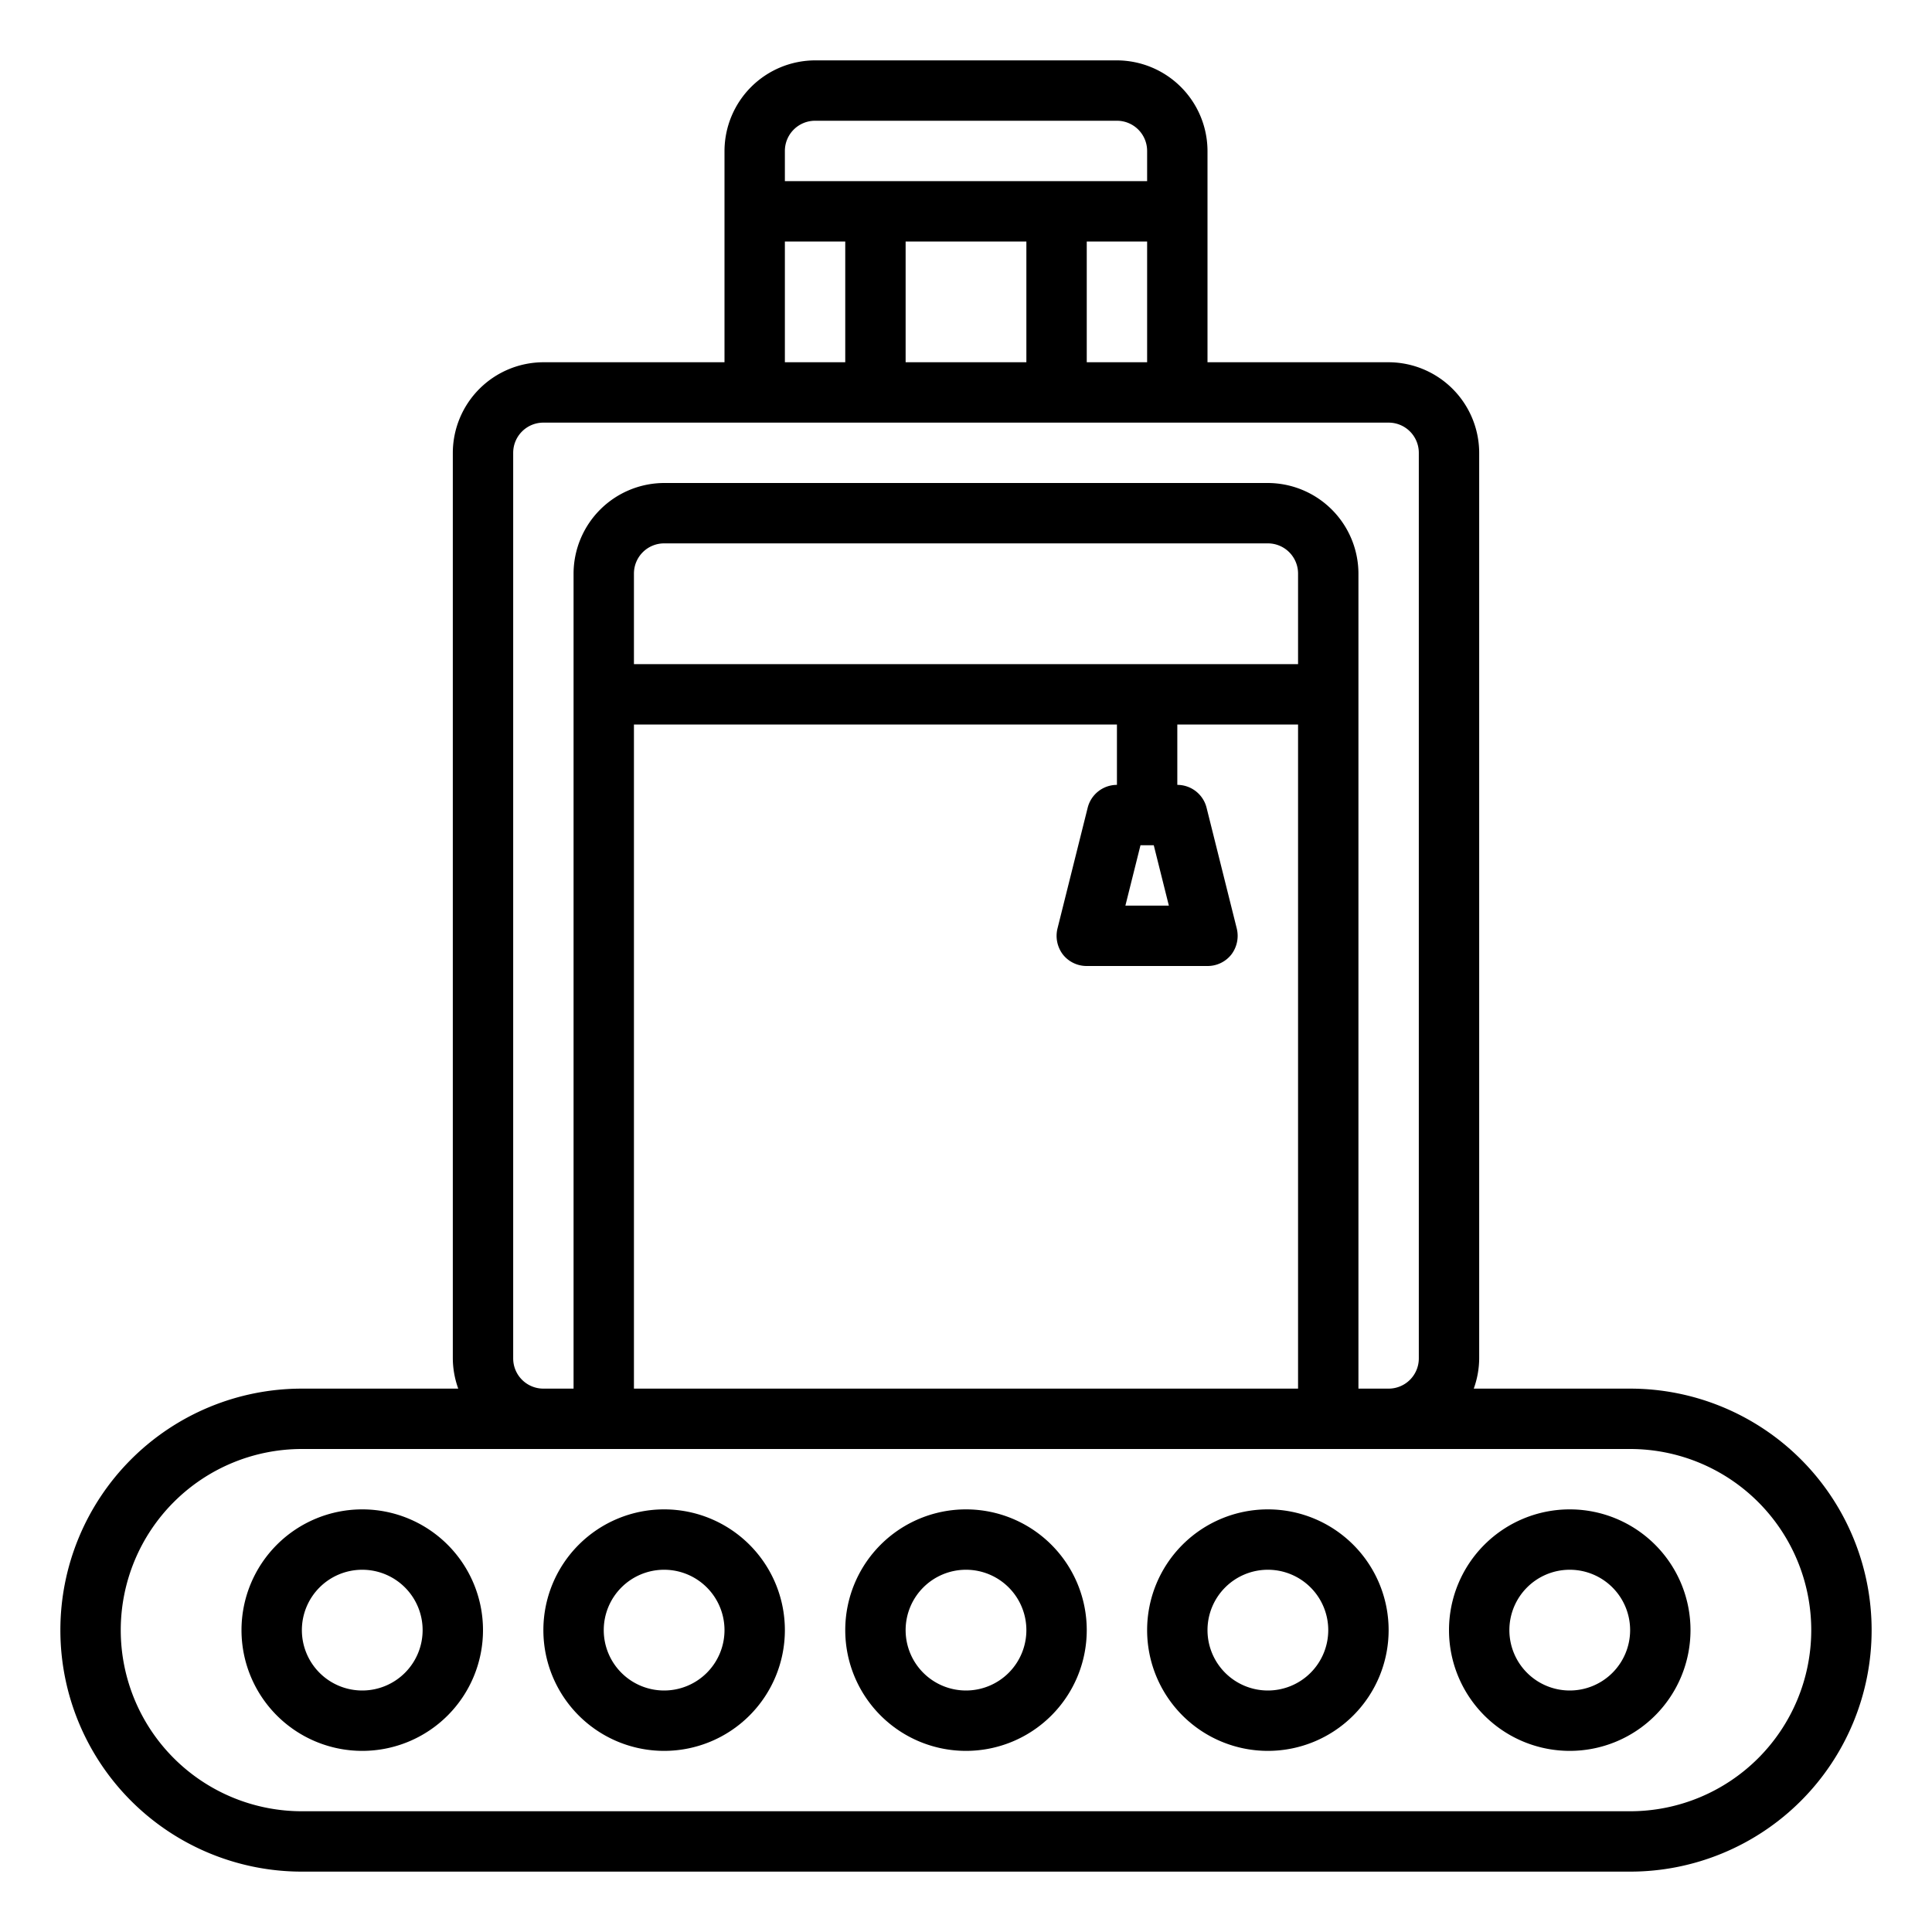 <svg xmlns="http://www.w3.org/2000/svg" viewBox="0 0 64 64" x="0px" y="0px"><g><path d="M54,46H48.82A3,3,0,0,0,49,45V15a3.009,3.009,0,0,0-3-3H40V5a3.009,3.009,0,0,0-3-3H27a3.009,3.009,0,0,0-3,3v7H18a3.009,3.009,0,0,0-3,3V45a3,3,0,0,0,.18,1H10a8,8,0,0,0,0,16H54a8,8,0,0,0,0-16ZM26,5a1,1,0,0,1,1-1H37a1,1,0,0,1,1,1V6H26ZM38,8v4H36V8ZM34,8v4H30V8ZM26,8h2v4H26Zm-9,7a1,1,0,0,1,1-1H46a1,1,0,0,1,1,1V45a1,1,0,0,1-1,1H45V19a3.009,3.009,0,0,0-3-3H22a3.009,3.009,0,0,0-3,3V46H18a1,1,0,0,1-1-1ZM35.21,31.62A1,1,0,0,0,36,32h4a1,1,0,0,0,.79-.38,1.022,1.022,0,0,0,.18-.86l-1-4A1,1,0,0,0,39,26V24h4V46H21V24H37v2a1,1,0,0,0-.97.76l-1,4A1.022,1.022,0,0,0,35.21,31.62ZM37.28,30l.5-2h.44l.5,2ZM21,22V19a1,1,0,0,1,1-1H42a1,1,0,0,1,1,1v3ZM54,60H10a6,6,0,0,1,0-12H54a6,6,0,0,1,0,12Z"></path><path d="M12,50a4,4,0,1,0,4,4A4,4,0,0,0,12,50Zm0,6a2,2,0,1,1,2-2A2,2,0,0,1,12,56Z"></path><path d="M22,50a4,4,0,1,0,4,4A4,4,0,0,0,22,50Zm0,6a2,2,0,1,1,2-2A2,2,0,0,1,22,56Z"></path><path d="M42,50a4,4,0,1,0,4,4A4,4,0,0,0,42,50Zm0,6a2,2,0,1,1,2-2A2,2,0,0,1,42,56Z"></path><path d="M52,50a4,4,0,1,0,4,4A4,4,0,0,0,52,50Zm0,6a2,2,0,1,1,2-2A2,2,0,0,1,52,56Z"></path><path d="M32,50a4,4,0,1,0,4,4A4,4,0,0,0,32,50Zm0,6a2,2,0,1,1,2-2A2,2,0,0,1,32,56Z"></path></g></svg>